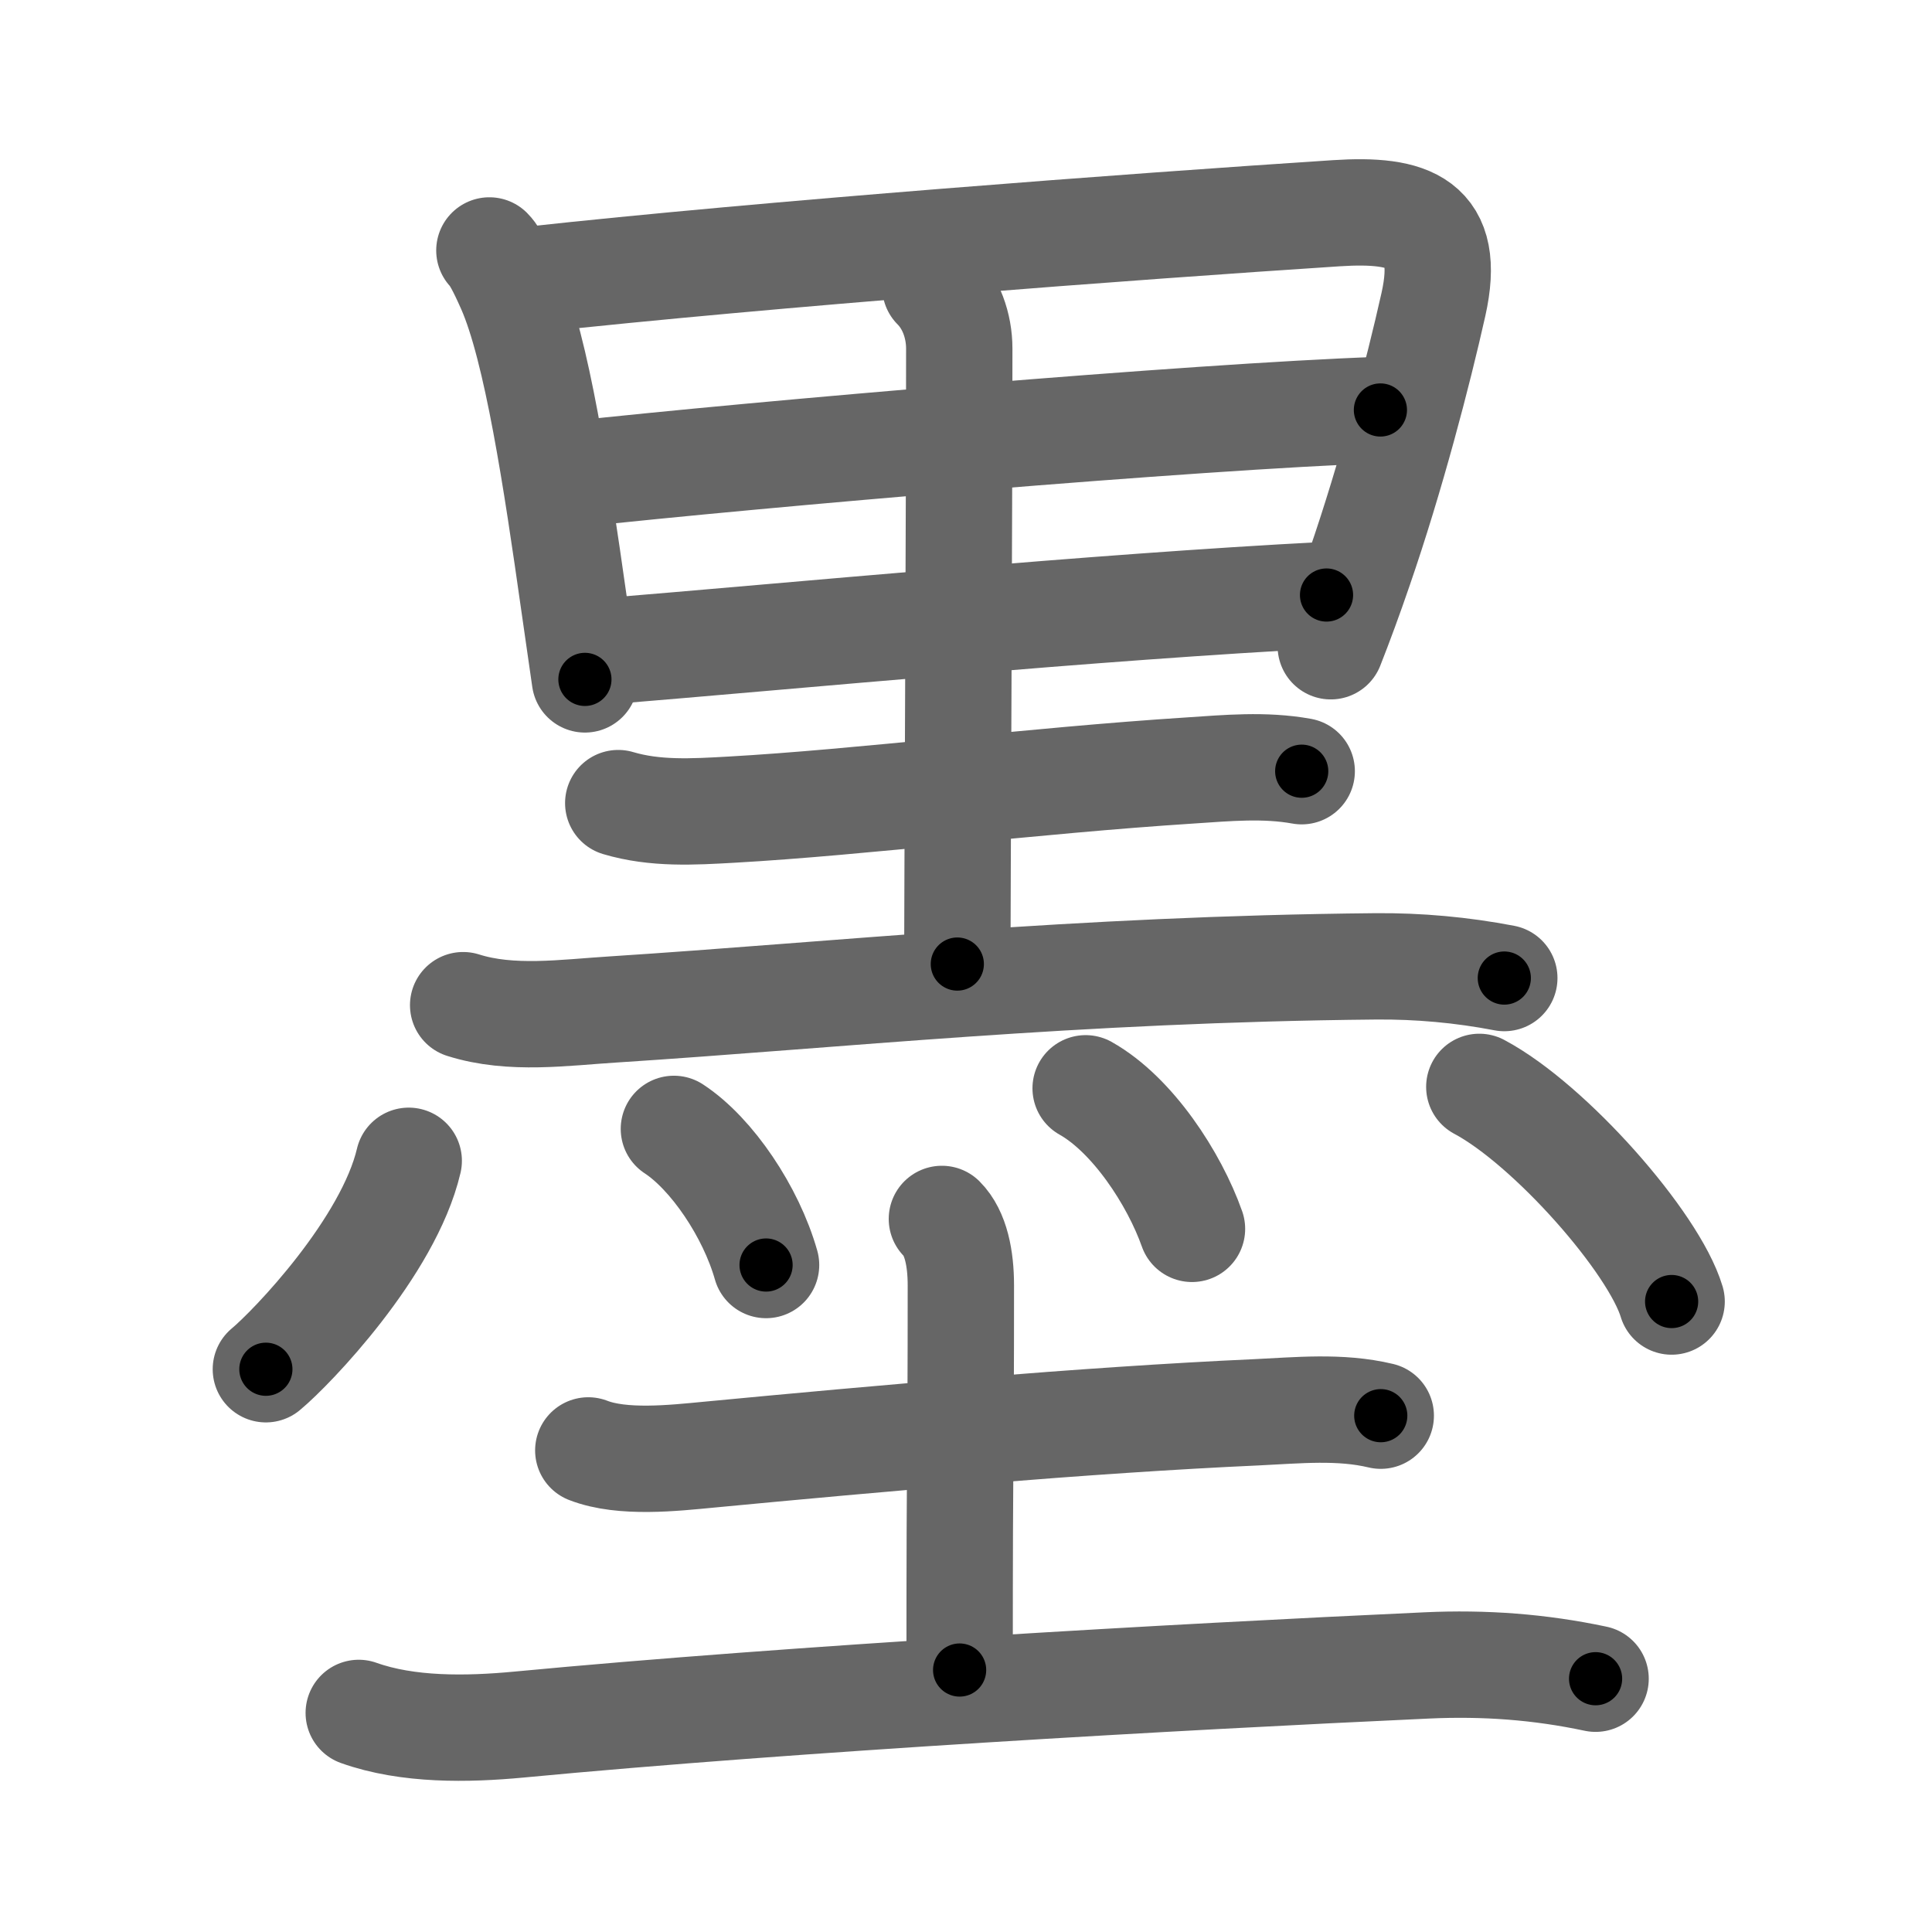 <svg xmlns="http://www.w3.org/2000/svg" viewBox="0 0 109 109" id="58a8"><g fill="none" stroke="#666" stroke-width="6" stroke-linecap="round" stroke-linejoin="round"><g><g p4:phon="黒" xmlns:p4="http://kanjivg.tagaini.net"><g><path d="M27.61,14.13c0.41,0.41,0.92,1.58,1.15,2.09c1.53,3.46,2.64,10.9,3.62,17.8c0.21,1.48,0.42,2.93,0.62,4.31" /><path d="M29.87,15.79c13.42-1.47,34.16-3.02,45.52-3.76c4.17-0.27,6.52,0.51,5.48,5.15c-0.85,3.8-2.39,9.71-4.18,14.89c-0.54,1.58-1.09,3.07-1.61,4.39" /><path d="M32.32,26.76c10.31-1.13,35.06-3.26,45.56-3.63" /><path d="M33.97,36.76c10.78-0.88,27.81-2.52,40.87-3.19" /><path d="M52.77,16.19c0.89,0.89,1.35,2.19,1.35,3.48c0,9.08-0.11,31.68-0.11,34.72" /><path d="M34.88,45.31c2.08,0.62,4.24,0.49,6.37,0.37c7.32-0.41,17.01-1.64,25.88-2.21c2.12-0.14,4.21-0.34,6.31,0.04" /><path d="M26.13,56.71c2.71,0.86,5.74,0.41,8.49,0.24c12.57-0.81,26.02-2.27,43-2.43c2.43-0.02,4.85,0.2,7.25,0.66" /></g><g><path d="M23.06,65.49c-1.14,4.87-6.59,10.54-8.06,11.76" /><path d="M38.02,63.69c2.14,1.4,4.35,4.68,5.2,7.68" /><path d="M61.25,61.4c2.65,1.49,5,5.1,6,7.93" /><path d="M83.46,61.32c4,2.13,9.85,8.78,10.85,12.11" /></g></g><g><path d="M33.19,81.83c1.93,0.75,4.81,0.43,6.8,0.24c9.46-0.9,21.3-1.96,30.88-2.39c2.34-0.11,4.73-0.36,7.03,0.19" /><path d="M53.14,68.77c0.79,0.79,1.07,2.23,1.07,3.75c0,10.62-0.07,7.66-0.07,21.7" /><path d="M20.24,96.64c2.77,0.99,6.13,0.93,9.01,0.66c15.72-1.49,37.08-2.69,51.25-3.34c3.26-0.15,6.36,0.08,9.52,0.75" /></g></g></g><g fill="none" stroke="#000" stroke-width="3" stroke-linecap="round" stroke-linejoin="round"><path d="M27.61,14.13c0.41,0.41,0.92,1.58,1.15,2.09c1.53,3.46,2.64,10.9,3.62,17.8c0.21,1.48,0.42,2.93,0.62,4.31" stroke-dasharray="24.954" stroke-dashoffset="24.954"><animate attributeName="stroke-dashoffset" values="24.954;24.954;0" dur="0.25s" fill="freeze" begin="0s;58a8.click" /></path><path d="M29.87,15.79c13.42-1.47,34.16-3.02,45.52-3.76c4.17-0.27,6.52,0.51,5.48,5.15c-0.85,3.8-2.39,9.71-4.18,14.89c-0.54,1.58-1.09,3.07-1.61,4.39" stroke-dasharray="75.417" stroke-dashoffset="75.417"><animate attributeName="stroke-dashoffset" values="75.417" fill="freeze" begin="58a8.click" /><animate attributeName="stroke-dashoffset" values="75.417;75.417;0" keyTimes="0;0.306;1" dur="0.817s" fill="freeze" begin="0s;58a8.click" /></path><path d="M32.32,26.76c10.31-1.13,35.06-3.26,45.56-3.63" stroke-dasharray="45.711" stroke-dashoffset="45.711"><animate attributeName="stroke-dashoffset" values="45.711" fill="freeze" begin="58a8.click" /><animate attributeName="stroke-dashoffset" values="45.711;45.711;0" keyTimes="0;0.641;1" dur="1.274s" fill="freeze" begin="0s;58a8.click" /></path><path d="M33.97,36.76c10.78-0.88,27.81-2.52,40.87-3.19" stroke-dasharray="40.997" stroke-dashoffset="40.997"><animate attributeName="stroke-dashoffset" values="40.997" fill="freeze" begin="58a8.click" /><animate attributeName="stroke-dashoffset" values="40.997;40.997;0" keyTimes="0;0.757;1" dur="1.684s" fill="freeze" begin="0s;58a8.click" /></path><path d="M52.77,16.19c0.89,0.89,1.35,2.19,1.35,3.48c0,9.08-0.11,31.68-0.11,34.72" stroke-dasharray="38.549" stroke-dashoffset="38.549"><animate attributeName="stroke-dashoffset" values="38.549" fill="freeze" begin="58a8.click" /><animate attributeName="stroke-dashoffset" values="38.549;38.549;0" keyTimes="0;0.814;1" dur="2.069s" fill="freeze" begin="0s;58a8.click" /></path><path d="M34.88,45.31c2.08,0.62,4.24,0.49,6.37,0.37c7.32-0.41,17.01-1.64,25.88-2.21c2.12-0.14,4.21-0.34,6.31,0.04" stroke-dasharray="38.72" stroke-dashoffset="38.72"><animate attributeName="stroke-dashoffset" values="38.72" fill="freeze" begin="58a8.click" /><animate attributeName="stroke-dashoffset" values="38.72;38.72;0" keyTimes="0;0.842;1" dur="2.456s" fill="freeze" begin="0s;58a8.click" /></path><path d="M26.13,56.71c2.71,0.86,5.74,0.41,8.49,0.24c12.57-0.81,26.02-2.27,43-2.43c2.43-0.02,4.85,0.2,7.25,0.66" stroke-dasharray="58.919" stroke-dashoffset="58.919"><animate attributeName="stroke-dashoffset" values="58.919" fill="freeze" begin="58a8.click" /><animate attributeName="stroke-dashoffset" values="58.919;58.919;0" keyTimes="0;0.807;1" dur="3.045s" fill="freeze" begin="0s;58a8.click" /></path><path d="M23.06,65.49c-1.14,4.87-6.59,10.54-8.06,11.76" stroke-dasharray="14.435" stroke-dashoffset="14.435"><animate attributeName="stroke-dashoffset" values="14.435" fill="freeze" begin="58a8.click" /><animate attributeName="stroke-dashoffset" values="14.435;14.435;0" keyTimes="0;0.913;1" dur="3.334s" fill="freeze" begin="0s;58a8.click" /></path><path d="M38.02,63.69c2.14,1.4,4.35,4.68,5.2,7.68" stroke-dasharray="9.44" stroke-dashoffset="9.44"><animate attributeName="stroke-dashoffset" values="9.44" fill="freeze" begin="58a8.click" /><animate attributeName="stroke-dashoffset" values="9.44;9.44;0" keyTimes="0;0.946;1" dur="3.523s" fill="freeze" begin="0s;58a8.click" /></path><path d="M61.25,61.4c2.65,1.49,5,5.1,6,7.93" stroke-dasharray="10.126" stroke-dashoffset="10.126"><animate attributeName="stroke-dashoffset" values="10.126" fill="freeze" begin="58a8.click" /><animate attributeName="stroke-dashoffset" values="10.126;10.126;0" keyTimes="0;0.946;1" dur="3.726s" fill="freeze" begin="0s;58a8.click" /></path><path d="M83.46,61.32c4,2.13,9.85,8.78,10.85,12.11" stroke-dasharray="16.506" stroke-dashoffset="16.506"><animate attributeName="stroke-dashoffset" values="16.506" fill="freeze" begin="58a8.click" /><animate attributeName="stroke-dashoffset" values="16.506;16.506;0" keyTimes="0;0.958;1" dur="3.891s" fill="freeze" begin="0s;58a8.click" /></path><path d="M33.19,81.83c1.93,0.75,4.81,0.43,6.8,0.24c9.46-0.9,21.3-1.96,30.88-2.39c2.34-0.11,4.73-0.36,7.03,0.19" stroke-dasharray="44.897" stroke-dashoffset="44.897"><animate attributeName="stroke-dashoffset" values="44.897" fill="freeze" begin="58a8.click" /><animate attributeName="stroke-dashoffset" values="44.897;44.897;0" keyTimes="0;0.897;1" dur="4.34s" fill="freeze" begin="0s;58a8.click" /></path><path d="M53.14,68.77c0.79,0.79,1.07,2.23,1.07,3.75c0,10.62-0.07,7.66-0.07,21.7" stroke-dasharray="25.694" stroke-dashoffset="25.694"><animate attributeName="stroke-dashoffset" values="25.694" fill="freeze" begin="58a8.click" /><animate attributeName="stroke-dashoffset" values="25.694;25.694;0" keyTimes="0;0.944;1" dur="4.597s" fill="freeze" begin="0s;58a8.click" /></path><path d="M20.24,96.64c2.77,0.99,6.13,0.93,9.01,0.66c15.72-1.49,37.08-2.69,51.25-3.34c3.26-0.15,6.36,0.08,9.52,0.75" stroke-dasharray="70.044" stroke-dashoffset="70.044"><animate attributeName="stroke-dashoffset" values="70.044" fill="freeze" begin="58a8.click" /><animate attributeName="stroke-dashoffset" values="70.044;70.044;0" keyTimes="0;0.897;1" dur="5.124s" fill="freeze" begin="0s;58a8.click" /></path></g></svg>